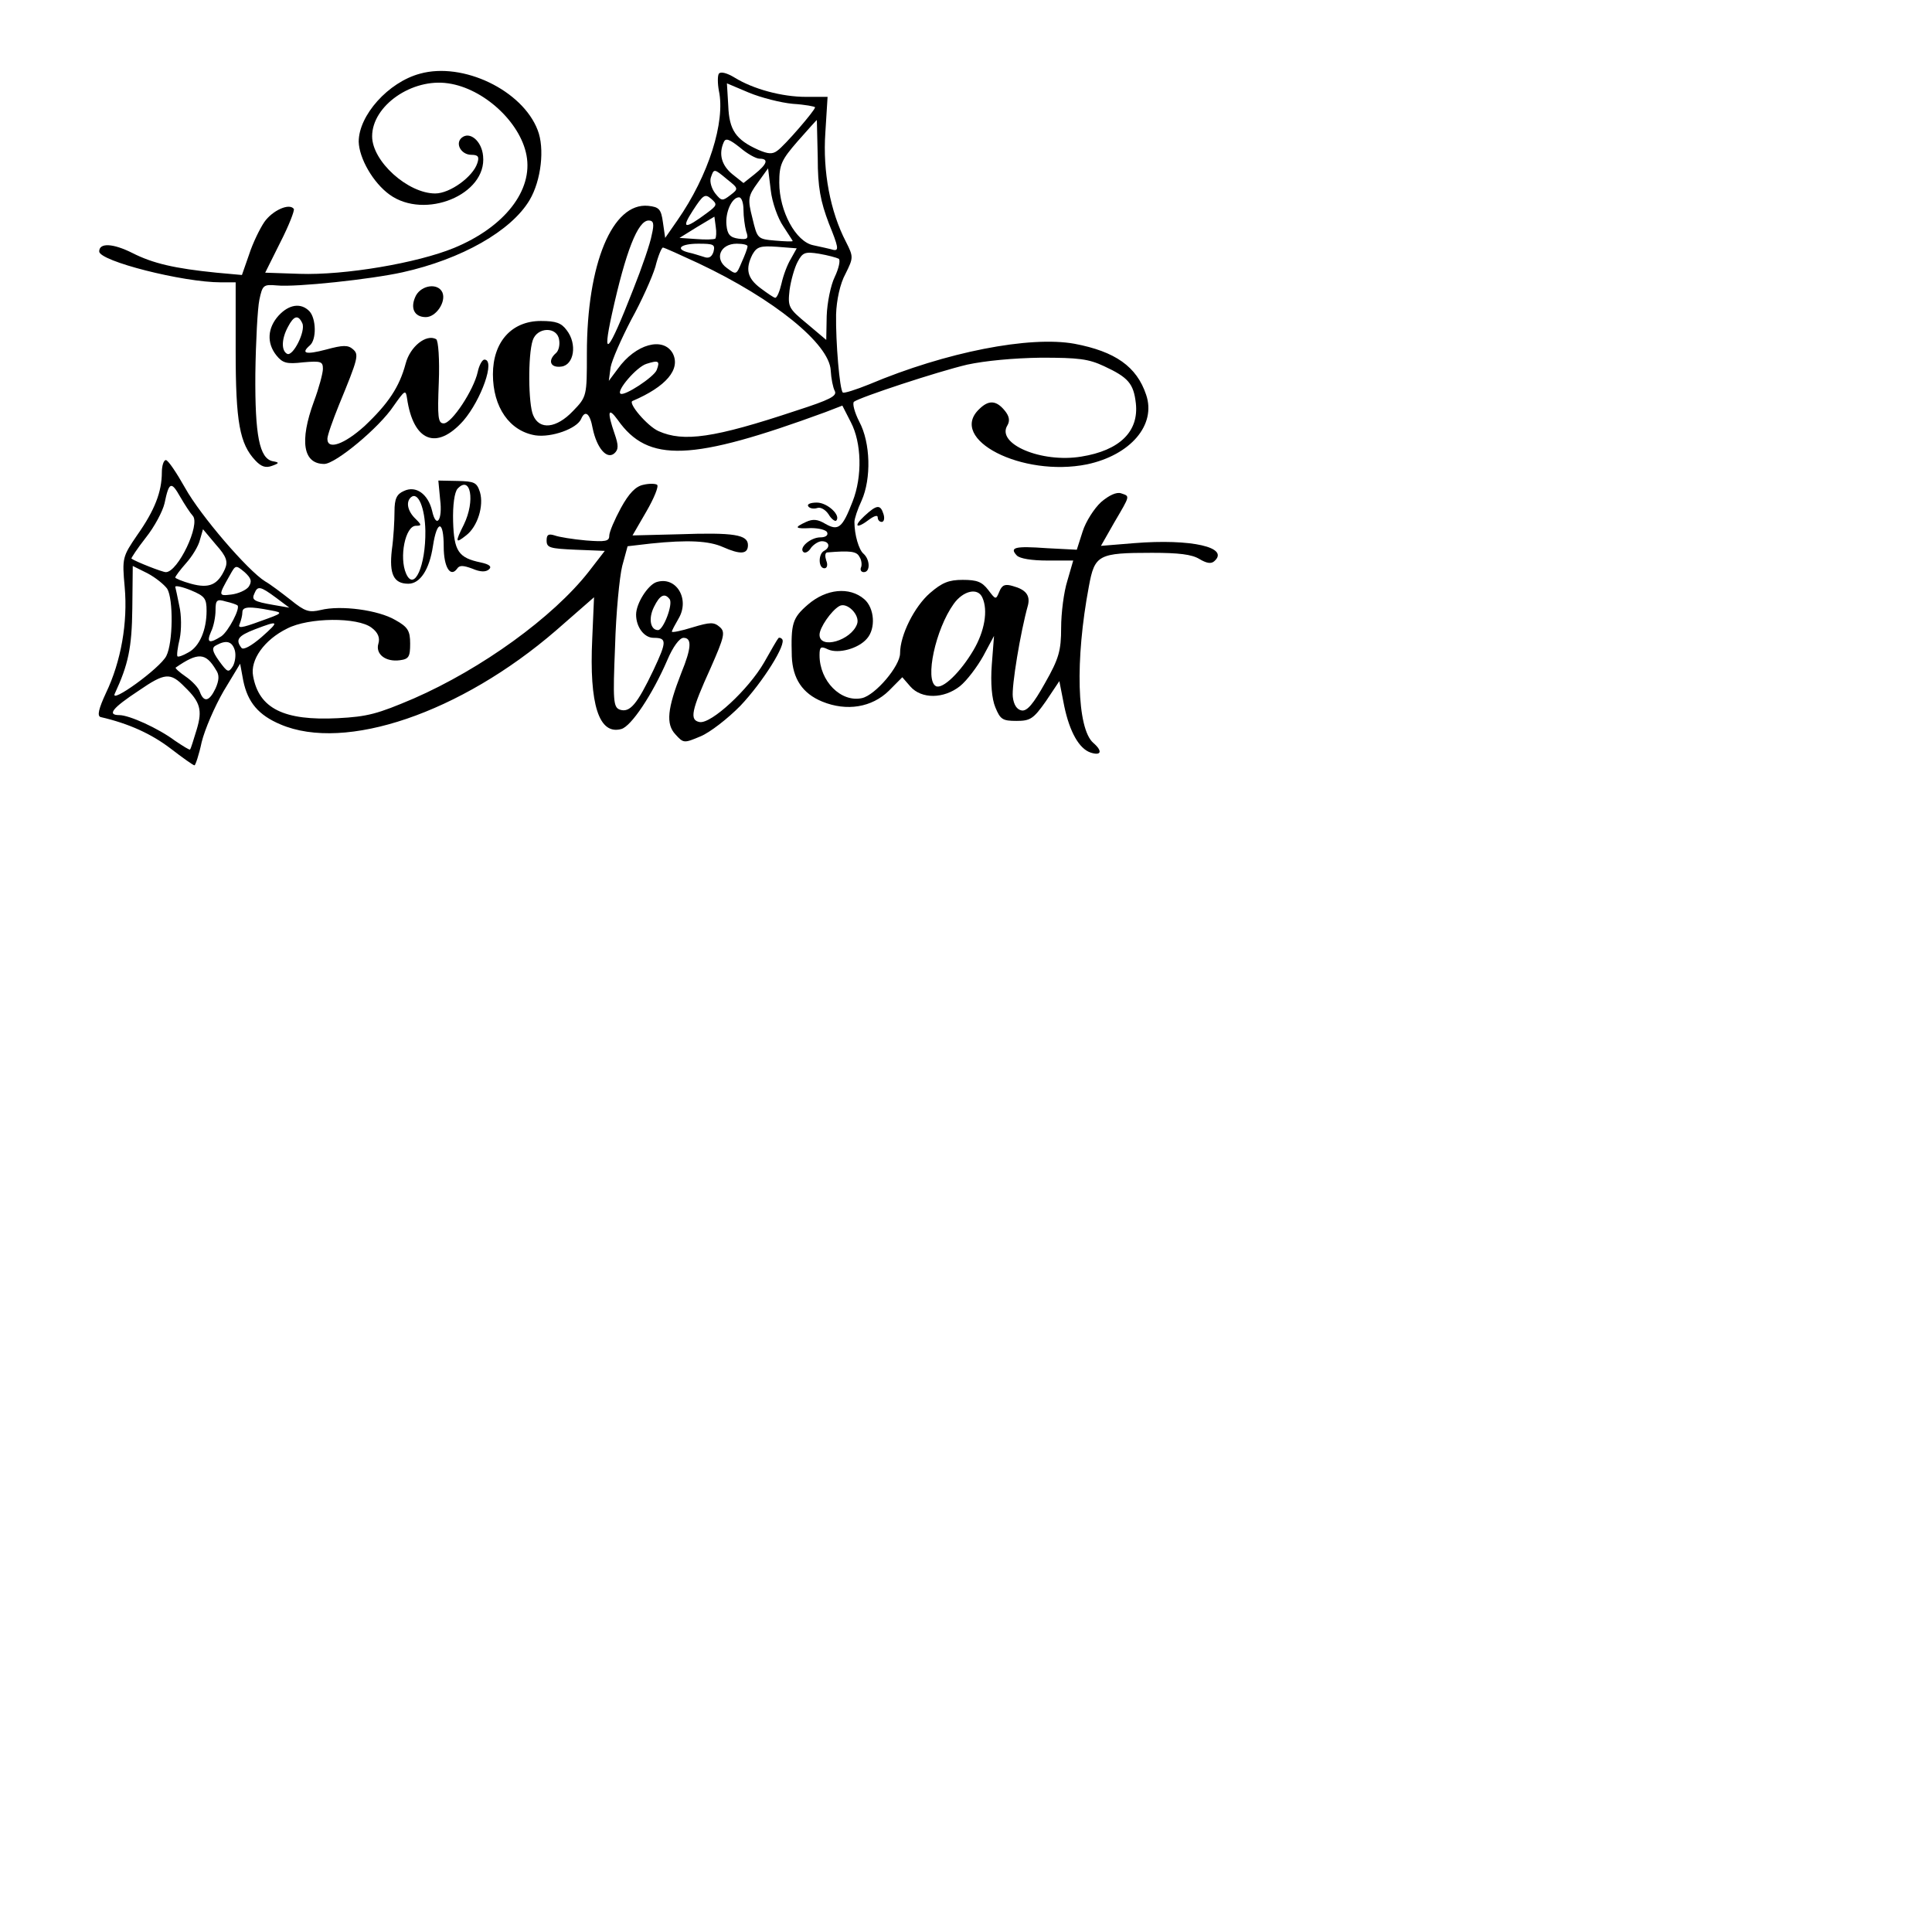 <?xml version="1.0" encoding="UTF-8" standalone="no"?>
<!-- Created with Inkscape (http://www.inkscape.org/) -->

<svg
   xml:space="preserve"
   sodipodi:docname="postcard_hall_part2.svg"
   width="95mm"
   height="95mm"
   viewBox="0 0 95 95"
   id="svg15158"
   version="1.1"
   inkscape:version="1.2.2 (732a01da63, 2022-12-09)"
   xmlns:inkscape="http://www.inkscape.org/namespaces/inkscape"
   xmlns:sodipodi="http://sodipodi.sourceforge.net/DTD/sodipodi-0.dtd"
   xmlns="http://www.w3.org/2000/svg"
   xmlns:svg="http://www.w3.org/2000/svg"
   xmlns:rdf="http://www.w3.org/1999/02/22-rdf-syntax-ns#"
   xmlns:cc="http://creativecommons.org/ns#"
   xmlns:dc="http://purl.org/dc/elements/1.1/"><sodipodi:namedview
     inkscape:window-maximized="1"
     inkscape:window-y="147"
     inkscape:window-x="2391"
     inkscape:window-height="1001"
     inkscape:window-width="1920"
     showgrid="false"
     id="namedview15162"
     inkscape:current-layer="layer1"
     inkscape:cy="154.90529"
     inkscape:cx="146.64636"
     inkscape:zoom="2.4821618"
     inkscape:pageshadow="2"
     inkscape:pageopacity="0.0"
     borderopacity="1.0"
     bordercolor="#666666"
     pagecolor="#ffffff"
     inkscape:document-units="mm"
     inkscape:showpageshadow="2"
     inkscape:pagecheckerboard="0"
     inkscape:deskcolor="#d1d1d1" /><defs
     id="defs15160"><rect
       x="232.056"
       y="293.293"
       width="122.474"
       height="37.064"
       id="rect367" /><rect
       x="257.034"
       y="305.379"
       width="88.632"
       height="22.561"
       id="rect361" /></defs><g
     id="layer1"
     inkscape:groupmode="layer"
     inkscape:label="1-outline"
     style="display:inline"><path
       id="path4161"
       style="fill:none;stroke:#000000;stroke-width:0.381;stroke-miterlimit:4;stroke-dasharray:none"
       d=""
       inkscape:connector-curvature="0" /><path
       id="path4169"
       style="fill:none;stroke:#000000;stroke-width:0.381;stroke-miterlimit:4;stroke-dasharray:none"
       d=""
       inkscape:connector-curvature="0" /><path
       id="path4177"
       style="fill:none;stroke:#000000;stroke-width:0.381;stroke-miterlimit:4;stroke-dasharray:none"
       d=""
       inkscape:connector-curvature="0" /><path
       id="path4187"
       style="fill:none;stroke:#000000;stroke-width:0.381;stroke-miterlimit:4;stroke-dasharray:none"
       d=""
       inkscape:connector-curvature="0" /><path
       id="path4199"
       style="fill:none;stroke:#000000;stroke-width:0.381;stroke-miterlimit:4;stroke-dasharray:none"
       d=""
       inkscape:connector-curvature="0" /><path
       id="path4215"
       style="fill:none;stroke:#000000;stroke-width:0.381;stroke-miterlimit:4;stroke-dasharray:none"
       d=""
       inkscape:connector-curvature="0" /><path
       id="path4221"
       style="fill:none;stroke:#000000;stroke-width:0.381;stroke-miterlimit:4;stroke-dasharray:none"
       d=""
       inkscape:connector-curvature="0" /><path
       style="fill:#000000;stroke-width:0.056"
       id="path222"
       d="" /><path
       style="fill:#000000;stroke-width:0.069"
       id="path5986"
       d="" /><g
       transform="matrix(0.022,0,0,-0.019,3.558,39.343)"
       fill="#000000"
       stroke="none"
       id="g22"><path
         d="m 777,1880 c -71,-22 -137,-108 -137,-176 1,-43 32,-106 69,-137 79,-66 218,0 209,100 -3,39 -30,65 -48,47 -15,-15 -1,-44 22,-44 15,0 18,-5 13,-22 -10,-35 -61,-78 -94,-78 -61,0 -141,83 -141,148 0,79 89,151 170,137 79,-13 161,-100 175,-186 15,-91 -49,-186 -162,-240 -82,-39 -244,-71 -345,-67 l -77,3 34,79 c 19,43 32,82 30,86 -10,16 -48,-4 -66,-34 -10,-17 -26,-55 -34,-84 l -16,-53 -57,6 c -94,11 -142,24 -188,51 -43,25 -74,27 -74,4 0,-25 187,-80 272,-80 h 33 v -177 c 0,-185 9,-241 44,-284 13,-16 23,-20 37,-14 17,7 17,9 2,12 -30,7 -40,67 -39,226 1,84 5,170 9,192 7,38 9,40 39,37 43,-5 211,16 281,34 132,34 243,107 284,187 26,51 34,134 18,181 -34,103 -167,177 -263,146 z"
         id="path4" /><path
         d="m 1445,1880 c -3,-5 -3,-25 0,-44 15,-80 -23,-220 -93,-336 l -27,-45 -5,40 c -4,35 -9,40 -33,43 -80,9 -137,-150 -137,-382 0,-110 0,-112 -31,-149 -37,-45 -75,-50 -89,-11 -11,28 -12,156 -1,194 10,35 55,36 59,1 2,-13 -1,-28 -7,-34 -19,-19 -13,-39 12,-35 28,4 36,58 12,94 -12,19 -24,24 -58,24 -65,0 -107,-54 -107,-138 0,-85 37,-147 95,-158 36,-6 92,17 102,42 9,25 20,15 26,-24 9,-50 31,-81 48,-65 10,10 10,21 1,51 -17,57 -15,71 7,36 68,-112 165,-107 464,20 l 38,17 19,-43 c 24,-53 26,-140 4,-205 -23,-69 -32,-77 -61,-58 -17,12 -28,13 -43,5 -28,-15 -25,-18 11,-16 18,0 34,-5 36,-11 3,-8 -4,-13 -15,-13 -22,0 -49,-27 -38,-38 4,-4 12,1 17,11 6,9 17,17 24,17 17,0 20,-16 5,-25 -13,-8 -13,-45 1,-45 6,0 8,9 4,20 -3,11 -3,20 2,21 51,5 66,3 72,-11 5,-8 6,-21 4,-27 -3,-7 0,-13 6,-13 15,0 14,33 -1,48 -10,10 -20,48 -20,82 0,8 7,33 16,55 22,57 20,150 -5,204 -11,25 -16,48 -12,52 14,12 187,78 253,96 40,10 103,17 165,18 84,0 106,-3 141,-22 54,-29 66,-45 71,-96 7,-73 -36,-122 -122,-138 -89,-17 -191,33 -165,81 6,12 4,24 -6,38 -19,27 -36,28 -57,4 -71,-78 96,-177 241,-143 97,24 155,102 132,180 -21,73 -69,112 -160,132 -100,21 -287,-21 -459,-105 -30,-14 -57,-24 -59,-21 -7,7 -16,130 -15,202 1,37 9,80 21,105 18,42 18,44 1,83 -35,78 -52,182 -46,282 l 5,93 h -48 c -54,0 -118,20 -160,50 -17,12 -31,16 -35,10 z m 165,-78 c 28,-2 50,-7 50,-9 0,-8 -68,-99 -84,-112 -11,-10 -21,-9 -43,2 -50,26 -65,51 -67,114 l -3,58 49,-24 c 27,-13 71,-26 98,-29 z m 56,-140 c 0,-76 6,-112 25,-170 21,-60 23,-71 10,-68 -9,3 -29,8 -45,12 -39,9 -76,88 -76,162 0,47 5,59 41,107 23,30 42,55 43,55 0,0 1,-44 2,-98 z m -130,-2 c 21,0 17,-14 -11,-40 l -25,-23 -25,23 c -24,23 -31,52 -19,83 4,11 12,8 36,-14 16,-16 36,-29 44,-29 z m -72,-54 c 25,-23 25,-24 7,-40 -18,-16 -20,-16 -34,4 -8,12 -13,30 -10,41 7,24 7,24 37,-5 z m 125,-121 c 11,-20 21,-37 21,-38 0,-2 -18,-1 -39,1 -40,4 -40,5 -51,58 -11,50 -10,57 12,92 l 23,37 6,-57 c 3,-31 16,-73 28,-93 z m -170,35 c -51,-44 -59,-42 -32,6 23,41 27,44 41,30 14,-14 13,-17 -9,-36 z m 81,8 c 0,-18 3,-43 6,-56 6,-19 3,-22 -17,-19 -19,3 -25,11 -27,35 -3,33 12,72 28,72 6,0 10,-15 10,-32 z m -63,-75 c -3,-2 -22,-3 -42,-1 l -38,3 39,28 39,27 3,-26 c 2,-14 1,-28 -1,-31 z m -142,10 c -3,-21 -22,-85 -42,-143 -55,-163 -70,-183 -47,-62 31,163 58,242 82,242 11,0 13,-8 7,-37 z m 138,-44 c -4,-14 -11,-18 -22,-13 -9,3 -24,9 -33,11 -32,9 -19,23 21,23 35,0 38,-2 34,-21 z m 76,14 c 0,-5 -6,-23 -13,-41 -12,-33 -12,-33 -33,-15 -29,24 -15,63 22,63 14,0 25,-3 24,-7 z m 97,-32 c -8,-15 -17,-43 -21,-64 -4,-20 -10,-37 -14,-37 -3,0 -18,12 -33,25 -30,26 -34,50 -18,87 10,20 17,23 55,20 l 44,-4 z m -206,-12 c 168,-92 292,-208 295,-277 1,-21 5,-44 9,-53 6,-13 -11,-23 -86,-51 -184,-71 -252,-82 -308,-53 -25,13 -69,73 -58,78 75,37 108,82 90,123 -21,44 -83,25 -123,-40 l -20,-31 4,35 c 3,19 24,74 46,123 23,48 47,110 54,137 6,28 14,50 17,50 3,0 39,-19 80,-41 z m 313,12 c 4,-4 0,-25 -9,-47 -9,-21 -17,-67 -18,-101 l -1,-62 -43,42 c -42,40 -43,44 -39,87 3,25 11,58 18,73 11,24 16,27 48,21 20,-4 39,-10 44,-13 z m -407,-288 c -6,-18 -73,-69 -81,-61 -9,8 36,69 58,77 27,10 31,8 23,-16 z"
         id="path6" /><path
         d="m 768,1306 c -14,-32 -4,-56 22,-56 23,0 46,40 37,64 -10,25 -46,19 -59,-8 z"
         id="path8" /><path
         d="m 461,1254 c -25,-32 -27,-71 -5,-103 14,-20 23,-23 60,-18 40,4 44,2 44,-17 0,-11 -9,-50 -20,-84 -33,-104 -24,-162 23,-162 25,0 123,94 155,150 25,41 27,43 30,20 14,-112 66,-136 126,-58 40,54 72,158 47,158 -5,0 -12,-15 -15,-32 -9,-47 -58,-133 -76,-133 -13,0 -14,17 -11,106 2,59 -1,109 -6,112 -22,14 -58,-19 -68,-63 -14,-61 -39,-104 -92,-162 -45,-47 -83,-63 -83,-33 0,9 12,48 26,88 43,121 45,130 31,144 -11,11 -22,11 -60,-1 -46,-14 -57,-10 -36,11 15,15 14,69 -1,88 -19,23 -46,18 -69,-11 z m 53,-20 c 8,-20 -21,-87 -34,-79 -13,8 -13,38 2,70 13,29 23,32 32,9 z"
         id="path10" /><path
         d="M 200,848 C 200,798 184,750 145,686 112,630 111,627 117,551 124,460 109,359 75,277 59,237 55,218 63,215 c 64,-17 114,-44 156,-81 27,-24 51,-44 54,-44 2,0 10,27 16,60 7,33 29,92 49,132 l 37,71 7,-44 c 10,-56 34,-89 83,-113 145,-72 403,30 616,243 l 85,86 -4,-107 c -7,-171 15,-250 65,-234 22,7 69,88 103,179 12,33 27,57 36,57 19,0 18,-26 -5,-91 -31,-92 -35,-132 -13,-159 18,-23 19,-23 56,-5 21,10 61,46 89,79 50,61 105,162 93,173 -3,4 -7,4 -8,2 -2,-2 -16,-30 -32,-63 -35,-70 -118,-159 -144,-154 -23,5 -19,29 25,141 30,79 33,92 20,105 -13,13 -21,13 -61,-1 -25,-9 -46,-14 -46,-11 0,3 7,18 15,34 26,51 -6,111 -50,94 -19,-8 -45,-55 -45,-84 0,-32 18,-60 39,-60 30,0 30,-9 0,-83 -37,-90 -53,-111 -75,-103 -15,6 -16,23 -11,164 2,86 10,180 16,208 l 12,51 52,7 c 83,10 130,7 161,-9 39,-20 56,-19 56,5 0,27 -31,33 -154,28 l -104,-3 31,62 c 17,34 28,65 24,69 -3,3 -17,4 -31,0 -17,-4 -32,-22 -50,-60 -14,-30 -26,-62 -26,-72 0,-14 -8,-16 -52,-12 -29,3 -61,9 -70,13 -14,5 -18,2 -18,-13 0,-19 7,-21 65,-24 l 65,-3 -36,-54 C 1074,473 915,340 763,263 682,223 660,216 593,212 473,205 417,237 404,321 c -7,42 25,94 76,123 48,29 158,30 189,2 14,-12 19,-26 15,-41 -7,-27 16,-48 48,-43 20,3 23,9 23,43 0,33 -5,43 -33,61 -38,26 -122,39 -167,26 -26,-7 -35,-4 -67,26 -21,19 -46,41 -57,48 -39,28 -145,171 -179,242 -19,39 -38,72 -43,72 -5,0 -9,-15 -9,-32 z m 69,-112 c 18,-22 -33,-146 -60,-146 -8,0 -67,27 -77,35 -1,1 13,26 32,54 20,29 38,69 42,89 10,56 15,58 35,17 10,-20 23,-43 28,-49 z m 72,-138 c -16,-41 -35,-51 -76,-38 -19,6 -35,14 -35,16 0,3 11,20 24,37 14,18 28,45 31,60 l 7,28 29,-40 c 24,-31 27,-44 20,-63 z M 212,547 C 226,520 225,407 210,373 196,341 82,246 95,276 c 30,75 38,118 39,220 l 1,110 33,-19 c 18,-11 37,-29 44,-40 z m 182,5 c -6,-9 -24,-18 -39,-20 -29,-4 -29,-3 -3,50 13,27 13,27 33,8 15,-16 17,-24 9,-38 z m -94,-62 c 0,-50 -16,-93 -41,-108 -12,-8 -22,-12 -24,-10 -2,2 0,22 5,46 4,23 4,61 -1,85 -4,23 -8,45 -9,49 0,4 16,0 35,-9 31,-15 35,-21 35,-53 z m 155,34 30,-26 -35,7 c -45,9 -50,13 -43,30 7,20 13,19 48,-11 z m 880,-4 c 8,-13 -14,-80 -26,-80 -17,0 -22,30 -9,60 13,31 24,37 35,20 z M 369,504 c 7,-7 -20,-67 -36,-80 -27,-20 -34,-17 -23,12 6,14 10,39 10,55 0,27 3,30 23,23 12,-3 24,-8 26,-10 z m 75,-13 c 28,-6 27,-7 -24,-28 -42,-18 -51,-19 -46,-7 3,9 6,22 6,30 0,15 15,16 64,5 z m -21,-69 c -24,-24 -41,-34 -45,-28 -14,21 -8,31 30,48 54,24 56,22 15,-20 z m -60,-34 c 3,-12 1,-30 -4,-41 -10,-18 -12,-17 -31,13 -16,26 -17,35 -6,41 22,14 35,10 41,-13 z m -42,-51 c 8,-13 7,-27 -1,-48 -14,-34 -26,-37 -35,-9 -3,11 -18,29 -32,40 -14,11 -24,22 -22,23 50,40 67,39 90,-6 z m -70,-44 c 35,-39 40,-60 27,-110 -7,-26 -13,-50 -15,-52 -1,-2 -16,9 -34,23 -37,32 -102,66 -124,66 -28,0 -16,18 43,63 59,47 71,48 103,10 z"
         id="path12" /><path
         d="m 822,778 c 6,-54 -9,-77 -18,-29 -9,43 -36,66 -63,51 -16,-8 -21,-20 -21,-53 0,-23 -2,-68 -6,-100 -6,-62 4,-87 37,-87 26,0 47,36 55,98 9,68 24,67 24,-2 0,-53 15,-81 30,-57 5,9 13,9 34,0 18,-9 30,-9 37,-2 7,7 2,13 -18,18 -50,12 -60,29 -62,106 -1,42 3,76 10,85 29,36 40,-31 14,-93 -20,-46 -19,-50 5,-28 26,23 40,77 31,112 -7,25 -12,28 -50,29 l -43,1 z m -33,-81 c 1,-91 -25,-158 -43,-111 -16,42 -2,124 22,124 13,0 13,2 -1,18 -18,20 -22,44 -10,56 16,15 31,-28 32,-87 z"
         id="path14" /><path
         d="m 2299,771 c -15,-16 -34,-50 -41,-76 l -13,-47 -67,4 c -72,6 -84,2 -67,-19 7,-8 33,-13 69,-13 h 57 l -13,-52 c -8,-29 -14,-84 -14,-122 0,-59 -5,-80 -36,-143 -26,-54 -40,-73 -52,-71 -11,2 -18,15 -20,35 -3,27 17,168 34,238 5,25 -5,40 -34,49 -17,6 -24,3 -30,-14 -8,-22 -8,-22 -25,4 -14,21 -25,26 -57,26 -31,0 -46,-7 -73,-34 -35,-35 -67,-109 -67,-156 0,-33 -55,-108 -85,-116 -47,-12 -95,44 -95,111 0,22 3,24 19,15 23,-12 68,2 87,28 20,26 17,79 -6,102 -33,33 -85,27 -126,-14 -35,-35 -38,-49 -36,-134 2,-58 24,-96 68,-117 55,-26 111,-15 149,28 l 30,35 18,-24 c 25,-33 75,-32 111,1 15,14 38,49 52,78 l 24,52 -5,-75 c -3,-47 0,-88 8,-110 11,-31 16,-35 47,-35 31,0 38,5 66,51 l 30,52 11,-65 c 12,-66 33,-110 59,-120 24,-9 27,4 6,25 -37,37 -41,215 -10,405 13,82 21,87 141,87 60,0 89,-4 106,-16 16,-11 26,-13 33,-6 36,36 -51,59 -179,47 l -74,-7 30,61 c 36,71 35,67 15,75 -10,4 -27,-5 -45,-23 z M 2034,524 c 13,-33 5,-87 -20,-136 -29,-57 -69,-102 -84,-93 -25,16 -1,147 40,213 21,34 54,43 64,16 z m -280,-68 c -13,-43 -84,-67 -84,-28 0,18 26,62 44,74 17,12 47,-23 40,-46 z"
         id="path16" /><path
         d="m 1645,760 c 3,-5 12,-7 20,-4 7,3 18,-4 25,-16 6,-12 14,-19 17,-17 12,13 -19,47 -43,47 -14,0 -23,-4 -19,-10 z"
         id="path18" /><path
         d="m 1770,735 c -26,-28 -17,-34 12,-8 11,9 18,11 18,5 0,-7 4,-12 9,-12 5,0 7,9 4,20 -7,26 -15,25 -43,-5 z"
         id="path20" /></g></g><g
     inkscape:groupmode="layer"
     id="layer8"
     inkscape:label="2-fill" /><plotdata
     application="axidraw"
     model="4"
     plob_version="n/a"
     layer="-1"
     pause_dist="292612"
     pause_ref="292612"
     last_x="54.869"
     last_y="27.781"
     rand_seed="1"
     row="0" /></svg>
